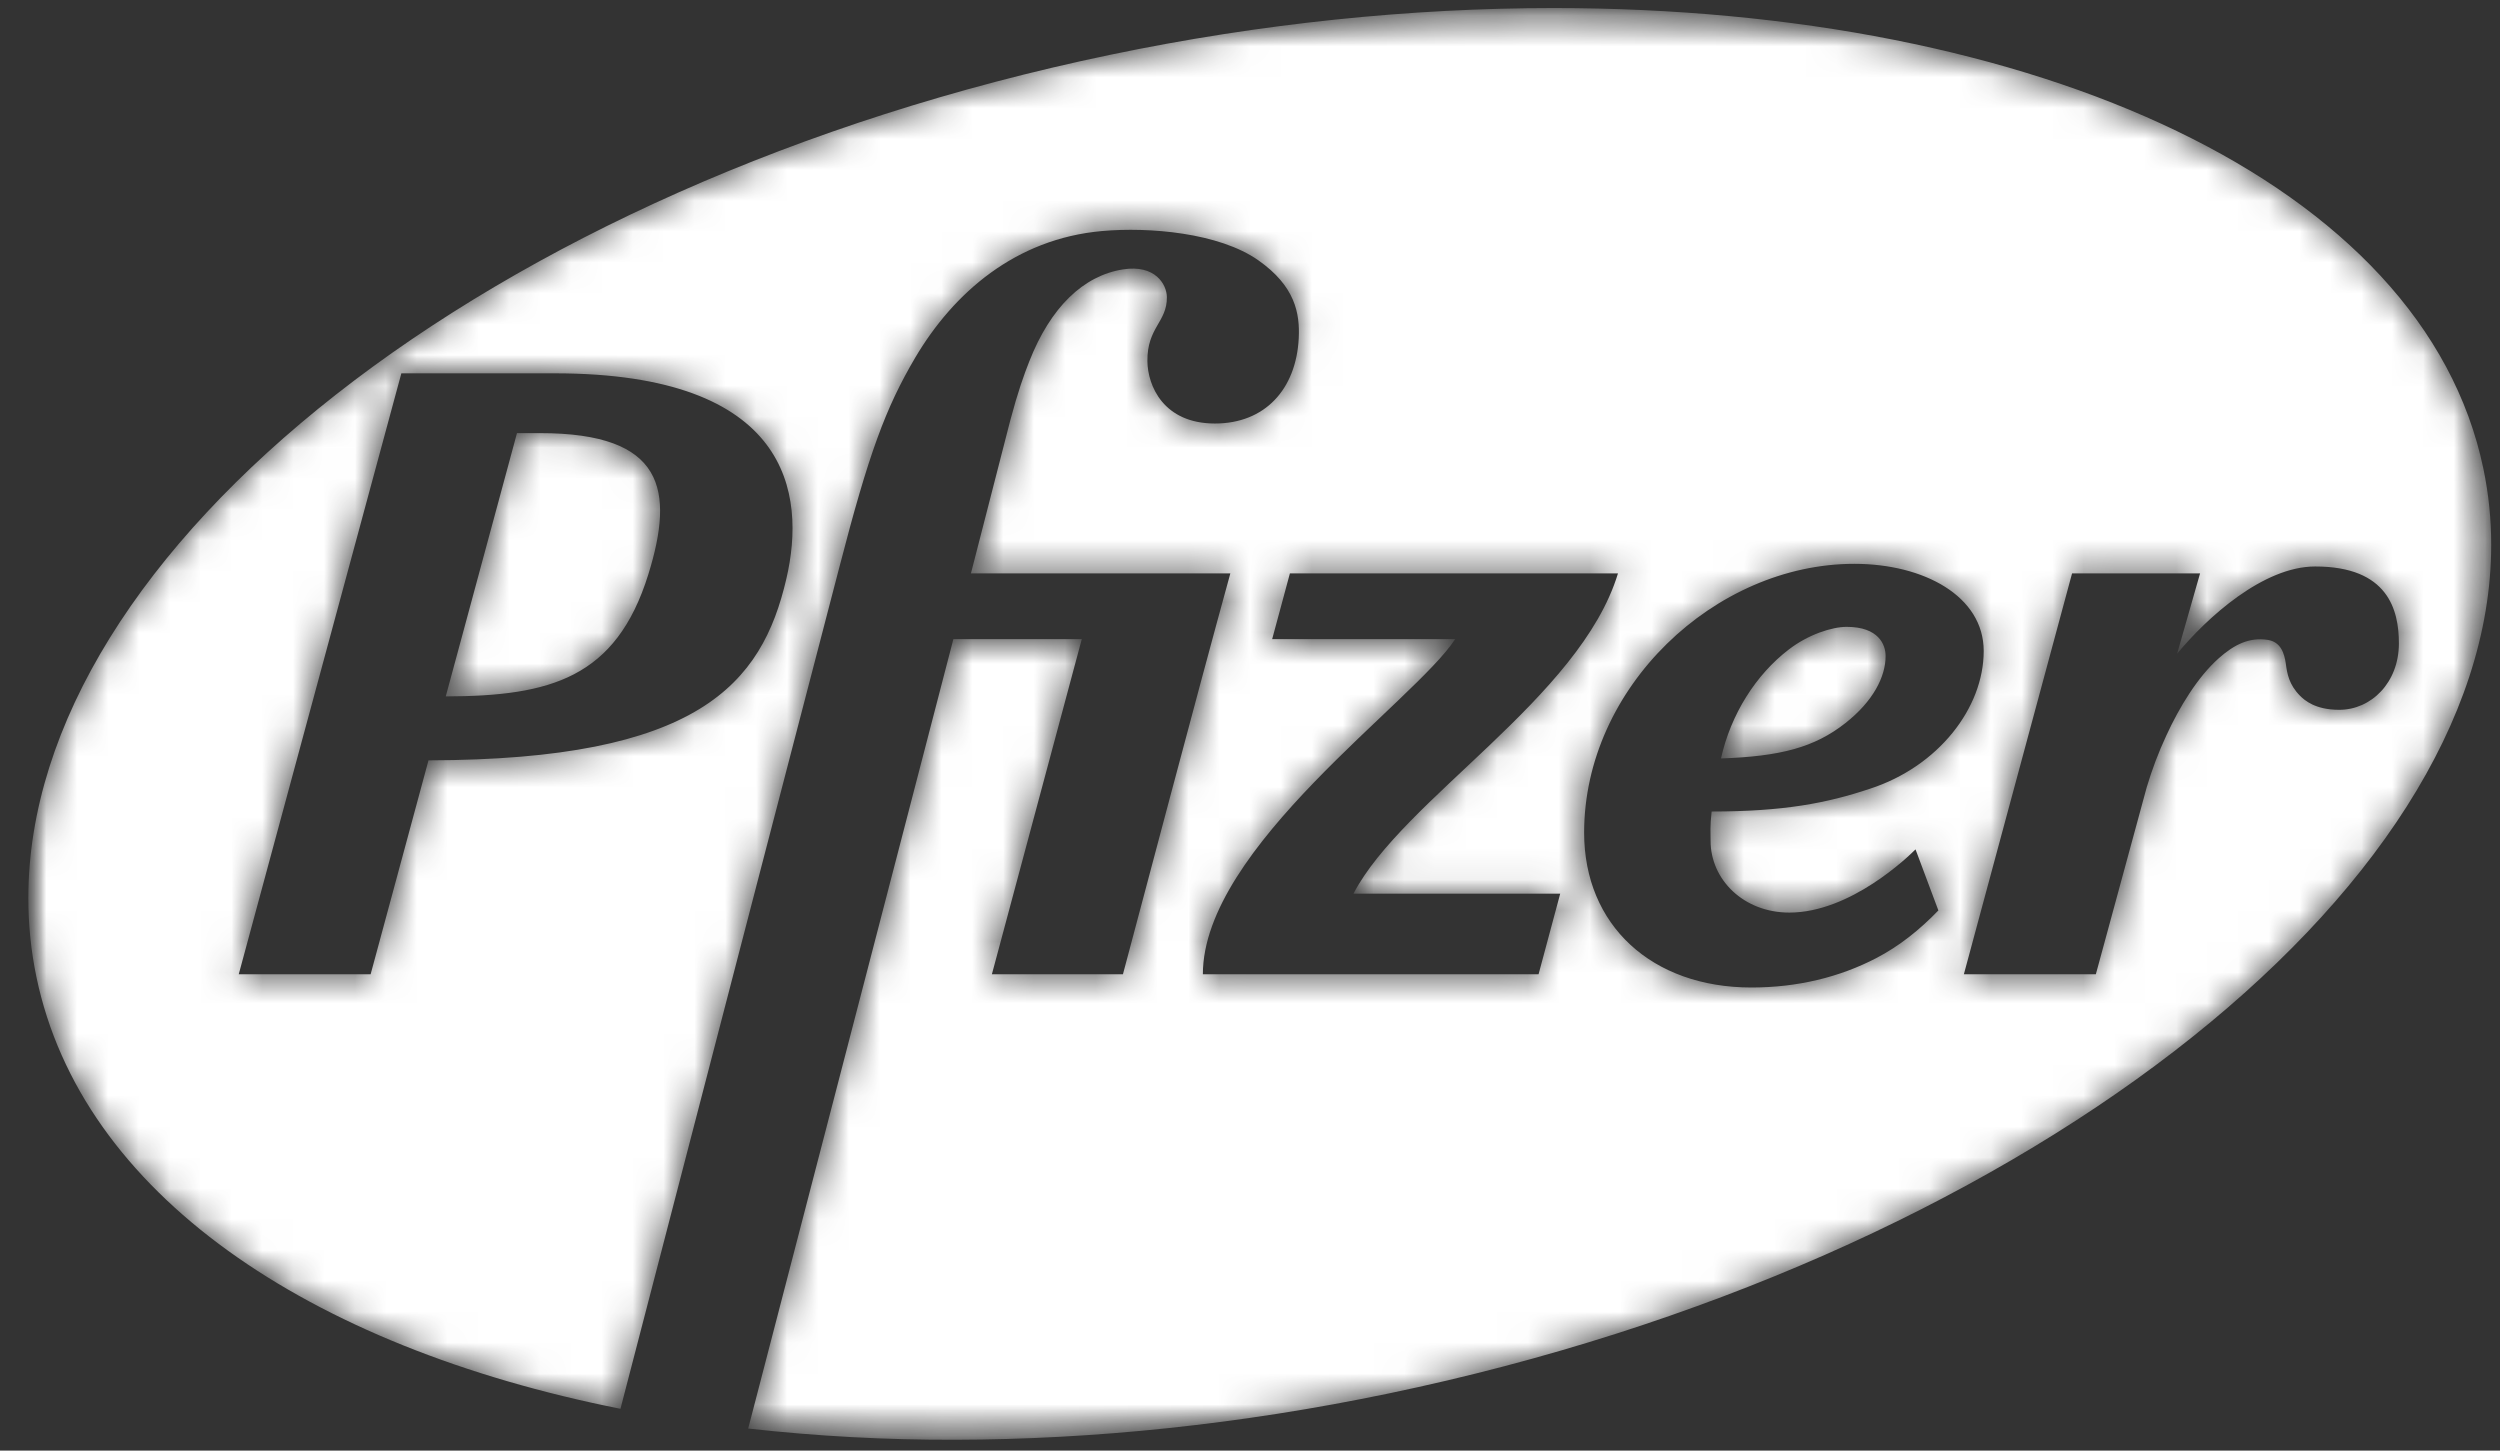 <svg width="81" height="47" viewBox="0 0 81 47" fill="none" xmlns="http://www.w3.org/2000/svg">
<rect x="0" y="0" width="81" height="47" fill="#333333" stroke="none"/>
<mask id="mask0_15_85" style="mask-type:luminance" maskUnits="userSpaceOnUse" x="0" y="0" width="81" height="47">
<path d="M50.332 0.261H50.329C45.743 0.262 40.891 0.749 35.968 1.776C15.796 5.984 0.923 17.83 0.918 29.093C0.917 29.955 1.005 30.815 1.181 31.659C2.641 38.658 9.95 43.625 20.103 45.645C22.249 37.366 27.185 18.417 27.185 18.417C28.153 14.669 28.694 13.222 29.652 11.591C30.899 9.482 32.899 7.739 35.703 7.486C37.227 7.349 39.497 7.54 40.767 8.432C41.966 9.273 42.118 10.154 42.079 10.957C41.996 12.614 40.983 13.722 39.363 13.722C37.702 13.722 37.184 12.504 37.176 11.7C37.166 10.606 37.815 10.438 37.807 9.627C37.803 9.213 37.426 8.565 36.388 8.728C35.106 8.929 34.039 9.946 33.345 11.718C33.182 12.13 32.982 12.682 32.732 13.624L31.458 18.579H39.863C38.765 22.559 36.904 29.63 36.383 31.567H32.137L35.05 20.708H30.889L24.241 46.285C26.472 46.534 28.716 46.656 30.961 46.648C35.43 46.639 40.171 46.155 45.014 45.144C65.233 40.926 80.701 28.968 80.715 17.672C80.717 16.836 80.632 16.001 80.461 15.182C78.529 5.923 65.968 0.261 50.335 0.261H50.332ZM13.004 12.096H17.97C25.588 12.096 26.124 15.984 25.478 18.752C24.681 22.178 22.628 24.621 13.883 24.635L12.008 31.567H7.735C8.518 28.677 13.004 12.096 13.004 12.096ZM51.326 26.978C51.326 22.276 55.557 18.268 60.08 18.268C62.329 18.268 64.272 19.313 64.272 21.093C64.272 22.938 62.803 24.837 60.581 25.557C59.199 26.019 57.802 26.293 55.457 26.293C55.401 26.786 55.423 26.977 55.423 27.244C55.423 28.498 56.49 29.568 57.974 29.568C59.965 29.568 61.843 27.742 62.063 27.52L62.803 29.498C62.208 30.116 61.544 30.652 60.79 31.043C59.601 31.662 58.238 31.995 56.747 31.995C53.515 31.995 51.326 29.975 51.326 26.978ZM75.012 18.354C77.371 18.354 77.724 19.757 77.724 20.845C77.724 22.122 76.823 22.998 75.79 22.998C75.006 22.998 74.662 22.683 74.523 22.545C74.163 22.185 74.102 21.817 74.062 21.51C74.01 21.149 73.892 20.801 73.48 20.733C72.882 20.639 72.393 20.879 71.886 21.329C71.201 21.939 70.616 22.903 70.189 23.83C69.937 24.372 69.725 24.933 69.554 25.506L67.905 31.567H63.629L67.135 18.579H71.282L70.538 21.182C71.512 20.001 73.336 18.354 75.012 18.354ZM41.793 18.579H52.422C51.198 22.617 45.442 25.898 43.853 28.954H50.551L49.849 31.567H38.973C38.973 27.463 45.84 22.722 47.147 20.708H41.218L41.793 18.579ZM16.75 14.034L14.442 22.564C17.831 22.555 19.96 21.968 21.005 18.615C21.859 15.869 21.525 14.034 17.496 14.034H16.75ZM57.956 21.044C56.893 21.858 56.078 23.14 55.76 24.574C57.692 24.506 58.785 24.218 59.788 23.431C60.689 22.724 61.094 21.927 61.094 21.256C61.094 20.887 60.868 20.31 59.83 20.31C59.357 20.31 58.587 20.557 57.956 21.044Z" fill="white"/>
</mask>
<g mask="url(#mask0_15_85)">
<mask id="mask1_15_85" style="mask-type:luminance" maskUnits="userSpaceOnUse" x="0" y="0" width="81" height="47">
<path d="M0.912 0.261H80.714V46.653H0.912V0.261Z" fill="white"/>
</mask>
<g mask="url(#mask1_15_85)">
<path d="M50.332 0.261H50.329C45.743 0.262 40.891 0.749 35.968 1.776C15.796 5.984 0.923 17.83 0.918 29.093C0.917 29.955 1.005 30.815 1.181 31.659C2.641 38.658 9.95 43.625 20.103 45.645C22.249 37.366 27.185 18.417 27.185 18.417C28.153 14.669 28.693 13.222 29.652 11.59C30.899 9.482 32.899 7.739 35.703 7.486C37.227 7.349 39.497 7.54 40.767 8.432C41.966 9.273 42.118 10.154 42.079 10.957C41.996 12.614 40.983 13.722 39.363 13.722C37.702 13.722 37.184 12.504 37.176 11.7C37.166 10.606 37.815 10.438 37.807 9.627C37.803 9.213 37.426 8.565 36.388 8.728C35.106 8.929 34.039 9.946 33.345 11.718C33.182 12.13 32.982 12.682 32.732 13.624L31.458 18.578H39.863C38.765 22.559 36.903 29.63 36.383 31.567H32.137L35.05 20.708H30.889L24.241 46.285C26.472 46.534 28.716 46.656 30.961 46.648C35.43 46.639 40.171 46.155 45.014 45.144C65.233 40.926 80.701 28.968 80.715 17.672C80.717 16.835 80.632 16.001 80.461 15.182C78.529 5.923 65.968 0.261 50.335 0.261H50.332ZM13.004 12.096H17.97C25.588 12.096 26.124 15.984 25.478 18.752C24.681 22.177 22.628 24.62 13.883 24.635L12.008 31.567H7.735C8.518 28.677 13.004 12.096 13.004 12.096ZM51.326 26.978C51.326 22.276 55.557 18.268 60.08 18.268C62.329 18.268 64.272 19.313 64.272 21.093C64.272 22.938 62.803 24.837 60.581 25.557C59.199 26.019 57.802 26.293 55.457 26.293C55.401 26.786 55.423 26.977 55.423 27.244C55.423 28.498 56.49 29.568 57.974 29.568C59.965 29.568 61.843 27.741 62.063 27.52L62.803 29.498C62.208 30.116 61.544 30.652 60.79 31.043C59.601 31.662 58.238 31.995 56.747 31.995C53.515 31.995 51.326 29.975 51.326 26.978ZM75.012 18.354C77.37 18.354 77.724 19.757 77.724 20.845C77.724 22.122 76.823 22.998 75.79 22.998C75.006 22.998 74.662 22.683 74.523 22.545C74.163 22.185 74.102 21.817 74.062 21.51C74.01 21.149 73.892 20.801 73.48 20.733C72.882 20.639 72.393 20.879 71.886 21.329C71.201 21.939 70.616 22.903 70.189 23.83C69.937 24.372 69.725 24.933 69.554 25.506L67.905 31.567H63.629L67.135 18.578H71.282L70.538 21.182C71.512 20.001 73.335 18.354 75.012 18.354ZM41.793 18.578H52.422C51.198 22.617 45.442 25.898 43.853 28.954H50.551L49.849 31.567H38.973C38.973 27.463 45.84 22.722 47.147 20.708H41.218L41.793 18.578ZM16.75 14.033L14.442 22.564C17.831 22.555 19.96 21.968 21.005 18.614C21.858 15.869 21.524 14.033 17.496 14.033H16.75ZM57.956 21.044C56.893 21.858 56.078 23.14 55.76 24.574C57.692 24.506 58.785 24.218 59.788 23.431C60.689 22.724 61.094 21.927 61.094 21.256C61.094 20.887 60.868 20.31 59.83 20.31C59.357 20.31 58.587 20.557 57.956 21.044Z" fill="white"/>
</g>
</g>
</svg>
